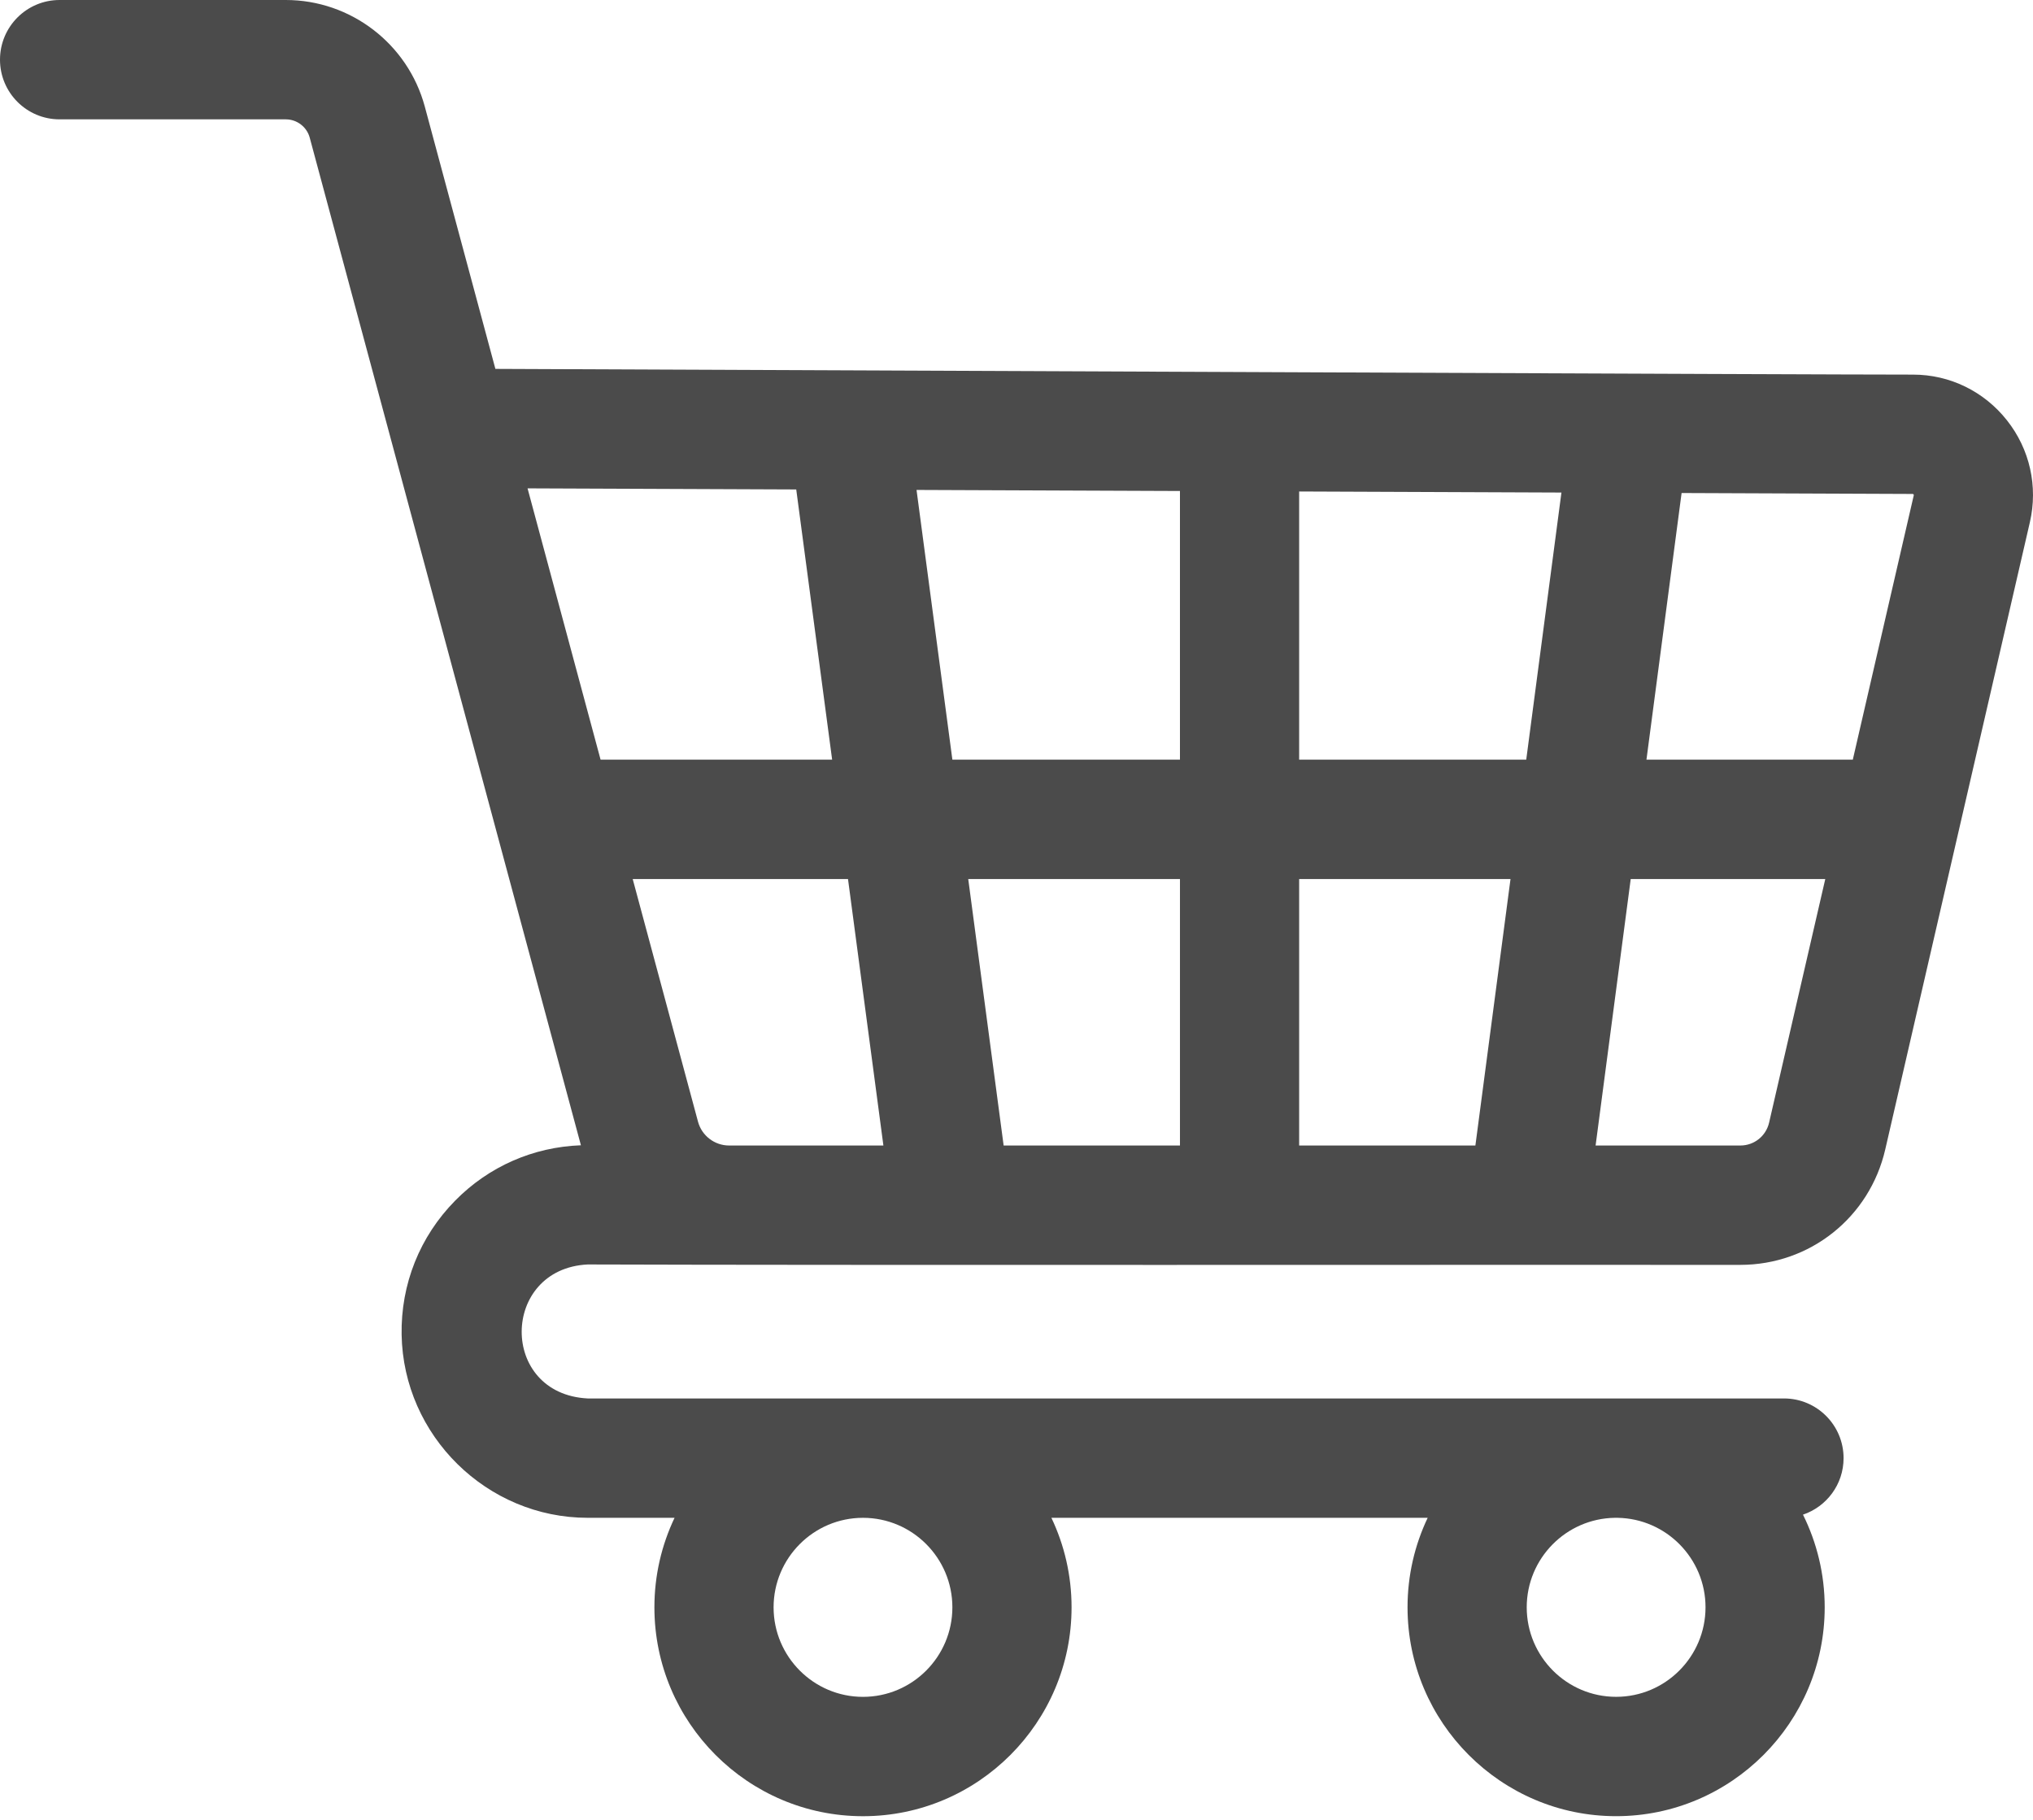 <svg xmlns="http://www.w3.org/2000/svg" width="200" height="179" viewBox="0 0 200 179" fill="none">
  <path d="M57.814 137.571C49.076 137.124 49.241 124.817 57.813 124.39C82.098 124.474 146.15 124.413 171.207 124.43C178.06 124.43 183.923 119.76 185.465 113.074L199.692 51.377C200.507 47.844 199.685 44.188 197.437 41.346C195.189 38.504 191.823 36.852 188.203 36.852C178.123 36.852 92.56 36.464 48.735 36.289L41.788 10.476C40.12 4.308 34.499 0 28.117 0H5.862C2.625 0 0 2.628 0 5.871C0 9.113 2.625 11.741 5.862 11.741H28.117C29.216 11.741 30.183 12.483 30.469 13.539L57.149 112.665C52.458 112.835 48.089 114.746 44.775 118.113C41.293 121.651 39.424 126.334 39.51 131.3C39.683 141.232 47.894 149.312 57.814 149.312H66.362C65.092 151.983 64.378 154.969 64.378 158.119C64.378 169.449 73.583 178.667 84.898 178.667C96.213 178.667 105.417 169.449 105.417 158.119C105.417 154.968 104.704 151.983 103.433 149.312H140.451C139.182 151.982 138.469 154.966 138.469 158.116C138.469 169.446 147.674 178.664 158.988 178.664C170.303 178.664 179.508 169.445 179.508 158.116C179.508 154.844 178.736 151.751 177.372 149.002C179.692 148.22 181.365 146.029 181.365 143.442C181.365 140.2 178.74 137.571 175.503 137.571H57.814ZM93.692 158.119C93.692 162.975 89.747 166.926 84.897 166.926C80.048 166.926 76.103 162.975 76.103 158.119C76.103 153.266 80.044 149.317 84.89 149.313H84.905C89.751 149.317 93.692 153.266 93.692 158.119ZM158.988 166.923C154.139 166.923 150.194 162.972 150.194 158.116C150.194 153.308 154.062 149.39 158.846 149.313H159.131C163.915 149.39 167.784 153.308 167.784 158.116C167.783 162.972 163.838 166.923 158.988 166.923ZM188.246 48.636C188.281 48.68 188.276 48.7 188.268 48.734L182.273 74.731H161.973L165.43 48.5L188.156 48.592C188.191 48.593 188.212 48.593 188.246 48.636ZM127.806 112.688V86.473H148.599L145.144 112.688H127.806ZM98.735 112.688L95.252 86.473H116.081V112.688H98.735ZM71.747 112.688H71.728C70.299 112.688 69.041 111.723 68.669 110.348L62.243 86.473H83.423L86.906 112.688H71.747ZM93.692 74.732L90.166 48.197L116.08 48.301V74.732H93.692ZM127.806 74.732V48.349L153.609 48.453L150.146 74.732H127.806ZM78.331 48.149L81.863 74.731H59.083L51.899 48.042L78.331 48.149ZM171.207 112.688H156.97L160.425 86.473H179.565L174.04 110.431C173.734 111.761 172.569 112.688 171.207 112.688Z" fill="#4B4B4B"/>
</svg>
